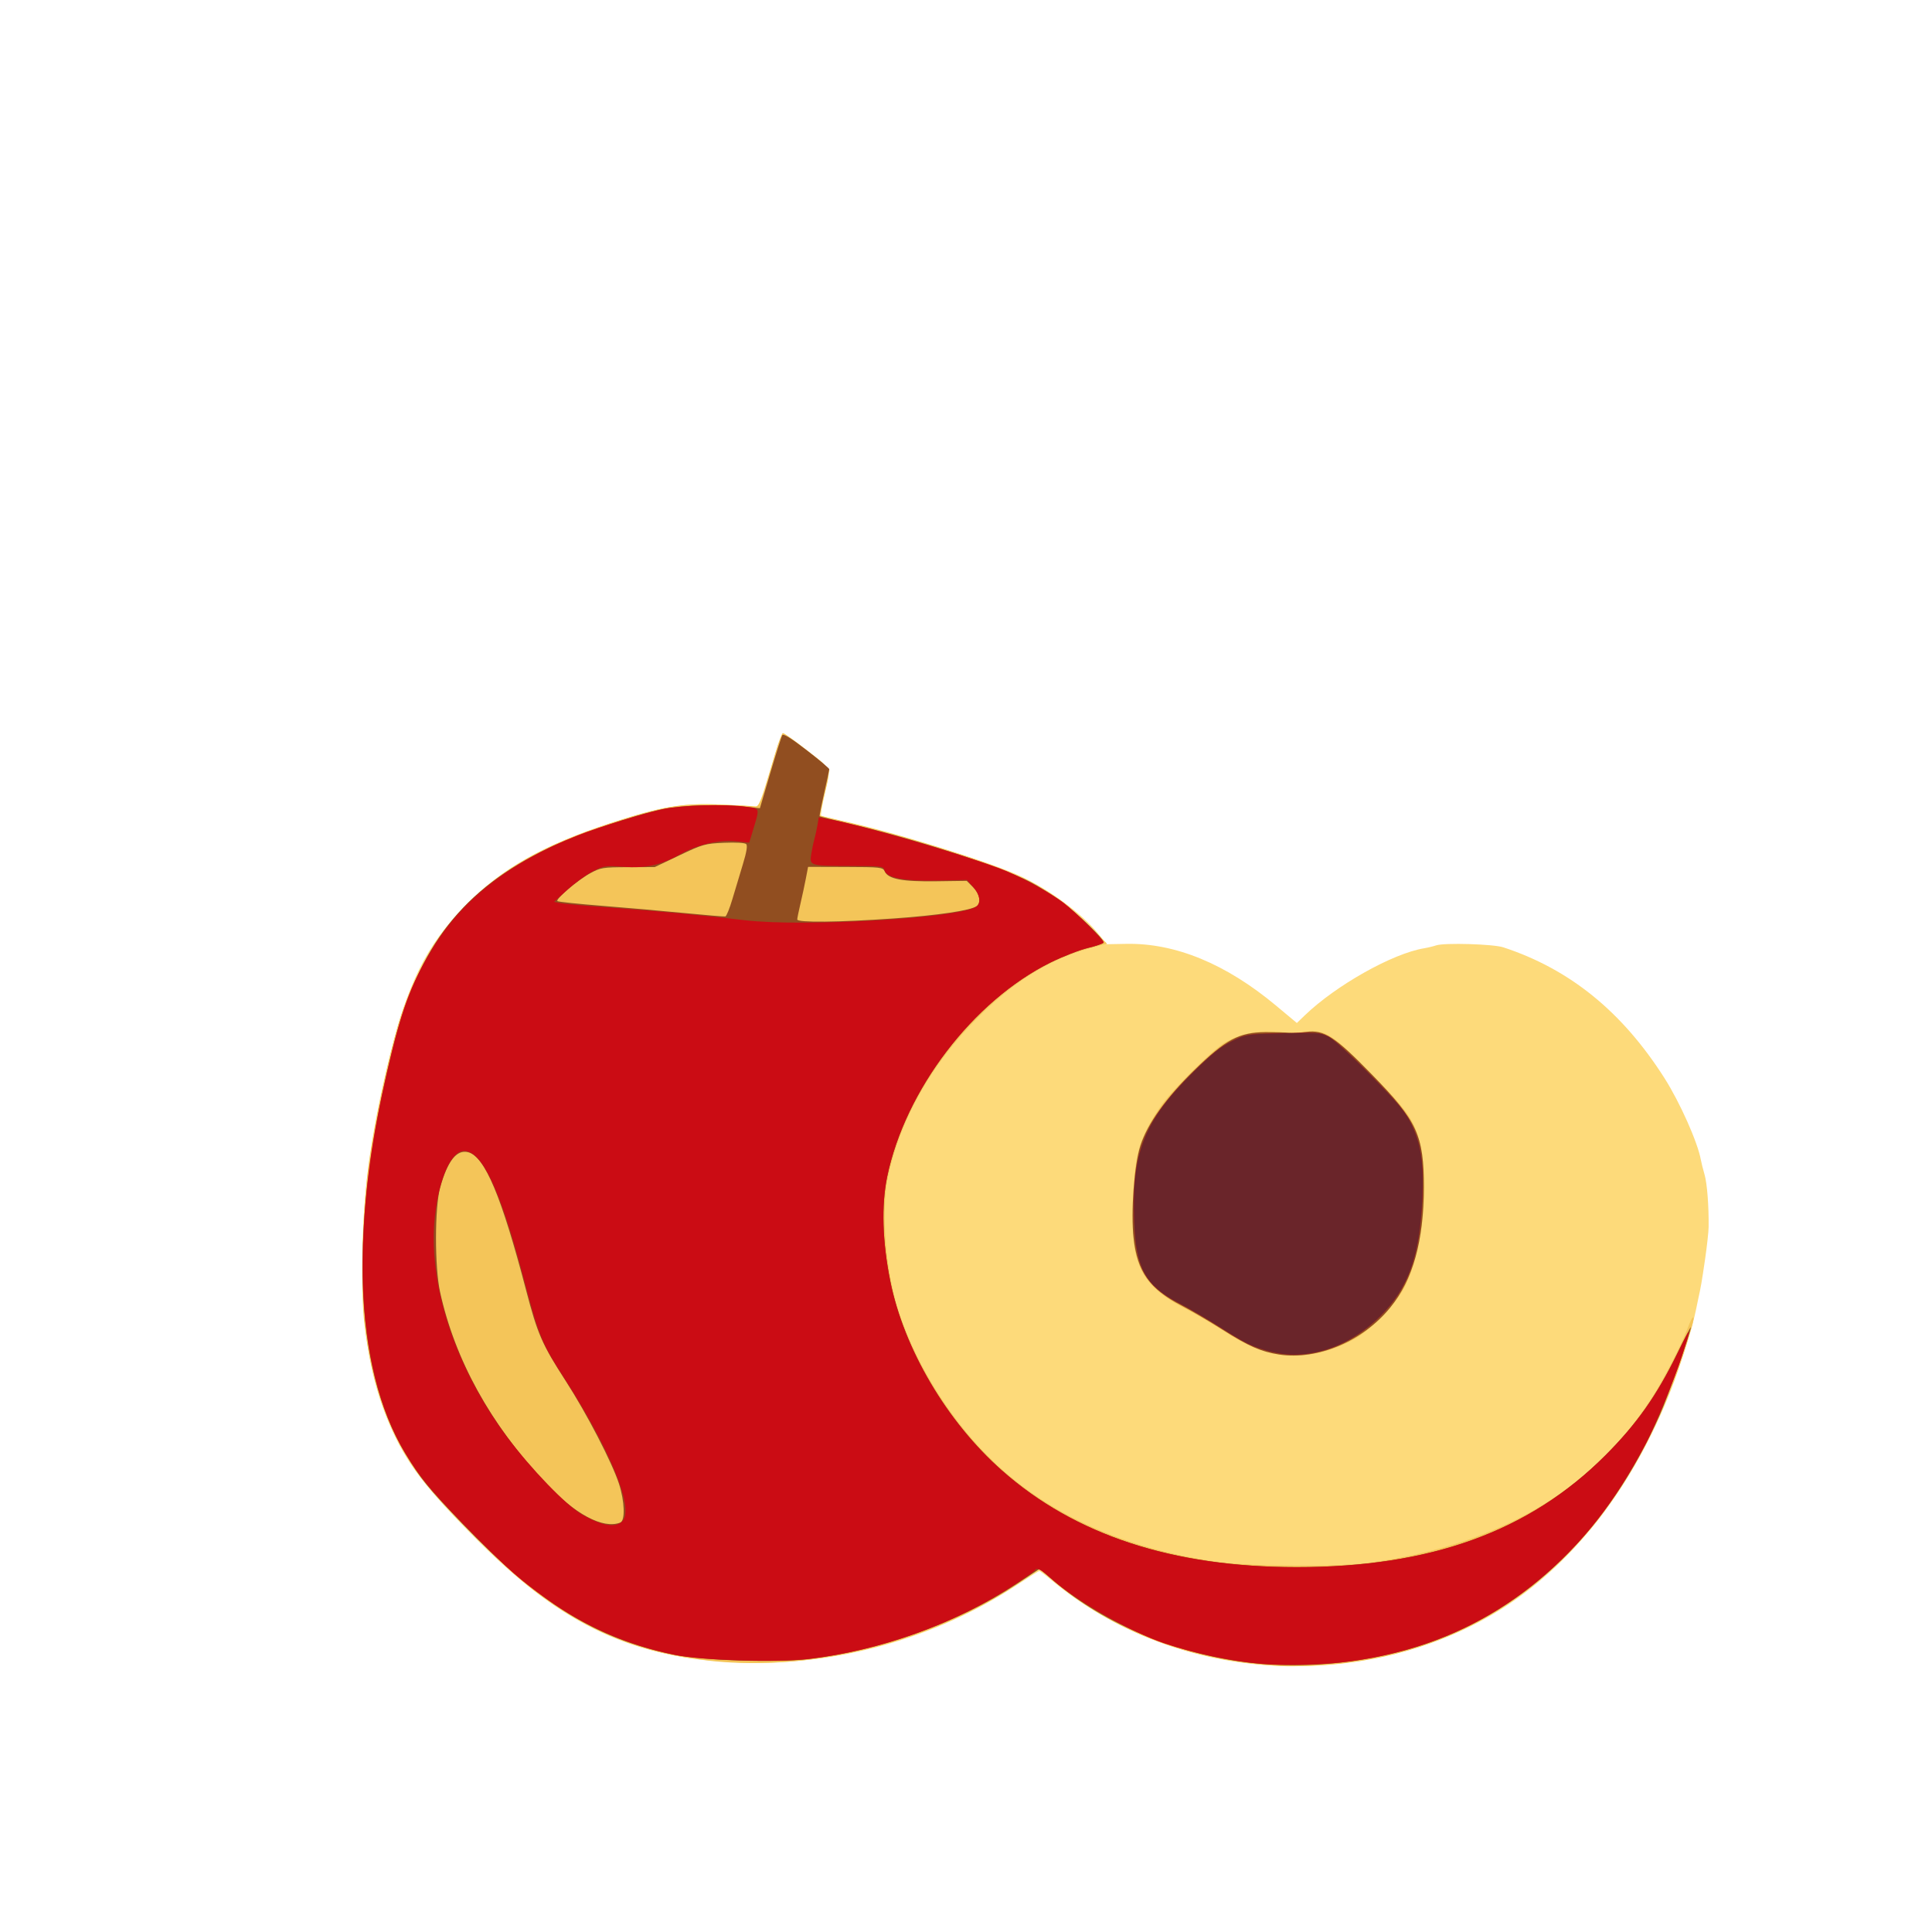 <?xml version="1.0" encoding="UTF-8" standalone="no"?>
<!-- Created with Inkscape (http://www.inkscape.org/) -->

<svg
   width="64"
   height="64"
   viewBox="0 0 16.933 16.933"
   version="1.1"
   id="svg5"
   inkscape:version="1.1.1 (3bf5ae0d25, 2021-09-20)"
   sodipodi:docname="brugnon.svg"
   xmlns:inkscape="http://www.inkscape.org/namespaces/inkscape"
   xmlns:sodipodi="http://sodipodi.sourceforge.net/DTD/sodipodi-0.dtd"
   xmlns="http://www.w3.org/2000/svg"
   xmlns:svg="http://www.w3.org/2000/svg">
  <sodipodi:namedview
     id="namedview7"
     pagecolor="#ffffff"
     bordercolor="#666666"
     borderopacity="1.0"
     inkscape:pageshadow="2"
     inkscape:pageopacity="0.0"
     inkscape:pagecheckerboard="0"
     inkscape:document-units="mm"
     showgrid="false"
     units="px"
     inkscape:zoom="11.313708"
     inkscape:cx="15.423767"
     inkscape:cy="39.200232"
     inkscape:window-width="1920"
     inkscape:window-height="1017"
     inkscape:window-x="3832"
     inkscape:window-y="-8"
     inkscape:window-maximized="1"
     inkscape:current-layer="g2058" />
  <defs
     id="defs2">
    <pattern
       id="EMFhbasepattern"
       patternUnits="userSpaceOnUse"
       width="6"
       height="6"
       x="0"
       y="0" />
    <pattern
       id="EMFhbasepattern-5"
       patternUnits="userSpaceOnUse"
       width="6"
       height="6"
       x="0"
       y="0" />
    <pattern
       id="EMFhbasepattern-56"
       patternUnits="userSpaceOnUse"
       width="6"
       height="6"
       x="0"
       y="0" />
    <pattern
       id="EMFhbasepattern-6"
       patternUnits="userSpaceOnUse"
       width="6"
       height="6"
       x="0"
       y="0" />
    <pattern
       id="EMFhbasepattern-62"
       patternUnits="userSpaceOnUse"
       width="6"
       height="6"
       x="0"
       y="0" />
    <pattern
       id="EMFhbasepattern-8"
       patternUnits="userSpaceOnUse"
       width="6"
       height="6"
       x="0"
       y="0" />
    <pattern
       id="EMFhbasepattern-81"
       patternUnits="userSpaceOnUse"
       width="6"
       height="6"
       x="0"
       y="0" />
    <pattern
       id="EMFhbasepattern-9"
       patternUnits="userSpaceOnUse"
       width="6"
       height="6"
       x="0"
       y="0" />
    <pattern
       id="EMFhbasepattern-52"
       patternUnits="userSpaceOnUse"
       width="6"
       height="6"
       x="0"
       y="0" />
    <pattern
       id="EMFhbasepattern-0"
       patternUnits="userSpaceOnUse"
       width="6"
       height="6"
       x="0"
       y="0" />
    <pattern
       id="EMFhbasepattern-7"
       patternUnits="userSpaceOnUse"
       width="6"
       height="6"
       x="0"
       y="0" />
    <pattern
       id="EMFhbasepattern-65"
       patternUnits="userSpaceOnUse"
       width="6"
       height="6"
       x="0"
       y="0" />
    <pattern
       id="EMFhbasepattern-3"
       patternUnits="userSpaceOnUse"
       width="6"
       height="6"
       x="0"
       y="0" />
    <pattern
       id="EMFhbasepattern-90"
       patternUnits="userSpaceOnUse"
       width="6"
       height="6"
       x="0"
       y="0" />
    <pattern
       id="EMFhbasepattern-4"
       patternUnits="userSpaceOnUse"
       width="6"
       height="6"
       x="0"
       y="0" />
    <pattern
       id="EMFhbasepattern-2"
       patternUnits="userSpaceOnUse"
       width="6"
       height="6"
       x="0"
       y="0" />
    <pattern
       id="EMFhbasepattern-40"
       patternUnits="userSpaceOnUse"
       width="6"
       height="6"
       x="0"
       y="0" />
    <pattern
       id="EMFhbasepattern-74"
       patternUnits="userSpaceOnUse"
       width="6"
       height="6"
       x="0"
       y="0" />
    <pattern
       id="EMFhbasepattern-656"
       patternUnits="userSpaceOnUse"
       width="6"
       height="6"
       x="0"
       y="0" />
    <pattern
       id="EMFhbasepattern-76"
       patternUnits="userSpaceOnUse"
       width="6"
       height="6"
       x="0"
       y="0" />
    <pattern
       id="EMFhbasepattern-1"
       patternUnits="userSpaceOnUse"
       width="6"
       height="6"
       x="0"
       y="0" />
    <pattern
       id="EMFhbasepattern-42"
       patternUnits="userSpaceOnUse"
       width="6"
       height="6"
       x="0"
       y="0" />
    <pattern
       id="EMFhbasepattern-73"
       patternUnits="userSpaceOnUse"
       width="6"
       height="6"
       x="0"
       y="0" />
    <pattern
       id="EMFhbasepattern-566"
       patternUnits="userSpaceOnUse"
       width="6"
       height="6"
       x="0"
       y="0" />
    <pattern
       id="EMFhbasepattern-71"
       patternUnits="userSpaceOnUse"
       width="6"
       height="6"
       x="0"
       y="0" />
    <pattern
       id="EMFhbasepattern-31"
       patternUnits="userSpaceOnUse"
       width="6"
       height="6"
       x="0"
       y="0" />
    <pattern
       id="EMFhbasepattern-60"
       patternUnits="userSpaceOnUse"
       width="6"
       height="6"
       x="0"
       y="0" />
    <pattern
       id="EMFhbasepattern-28"
       patternUnits="userSpaceOnUse"
       width="6"
       height="6"
       x="0"
       y="0" />
    <pattern
       id="EMFhbasepattern-02"
       patternUnits="userSpaceOnUse"
       width="6"
       height="6"
       x="0"
       y="0" />
    <pattern
       id="EMFhbasepattern-57"
       patternUnits="userSpaceOnUse"
       width="6"
       height="6"
       x="0"
       y="0" />
    <pattern
       id="EMFhbasepattern-50"
       patternUnits="userSpaceOnUse"
       width="6"
       height="6"
       x="0"
       y="0" />
    <pattern
       id="EMFhbasepattern-45"
       patternUnits="userSpaceOnUse"
       width="6"
       height="6"
       x="0"
       y="0" />
    <pattern
       id="EMFhbasepattern-33"
       patternUnits="userSpaceOnUse"
       width="6"
       height="6"
       x="0"
       y="0" />
    <pattern
       id="EMFhbasepattern-21"
       patternUnits="userSpaceOnUse"
       width="6"
       height="6"
       x="0"
       y="0" />
    <pattern
       id="EMFhbasepattern-818"
       patternUnits="userSpaceOnUse"
       width="6"
       height="6"
       x="0"
       y="0" />
    <pattern
       id="EMFhbasepattern-32"
       patternUnits="userSpaceOnUse"
       width="6"
       height="6"
       x="0"
       y="0" />
    <pattern
       id="EMFhbasepattern-38"
       patternUnits="userSpaceOnUse"
       width="6"
       height="6"
       x="0"
       y="0" />
    <pattern
       id="EMFhbasepattern-39"
       patternUnits="userSpaceOnUse"
       width="6"
       height="6"
       x="0"
       y="0" />
    <pattern
       id="EMFhbasepattern-86"
       patternUnits="userSpaceOnUse"
       width="6"
       height="6"
       x="0"
       y="0" />
    <pattern
       id="EMFhbasepattern-07"
       patternUnits="userSpaceOnUse"
       width="6"
       height="6"
       x="0"
       y="0" />
    <pattern
       id="EMFhbasepattern-524"
       patternUnits="userSpaceOnUse"
       width="6"
       height="6"
       x="0"
       y="0" />
    <pattern
       id="EMFhbasepattern-508"
       patternUnits="userSpaceOnUse"
       width="6"
       height="6"
       x="0"
       y="0" />
    <pattern
       id="EMFhbasepattern-217"
       patternUnits="userSpaceOnUse"
       width="6"
       height="6"
       x="0"
       y="0" />
    <pattern
       id="EMFhbasepattern-84"
       patternUnits="userSpaceOnUse"
       width="6"
       height="6"
       x="0"
       y="0" />
    <pattern
       id="EMFhbasepattern-96"
       patternUnits="userSpaceOnUse"
       width="6"
       height="6"
       x="0"
       y="0" />
    <pattern
       id="EMFhbasepattern-48"
       patternUnits="userSpaceOnUse"
       width="6"
       height="6"
       x="0"
       y="0" />
    <pattern
       id="EMFhbasepattern-23"
       patternUnits="userSpaceOnUse"
       width="6"
       height="6"
       x="0"
       y="0" />
    <pattern
       id="EMFhbasepattern-36"
       patternUnits="userSpaceOnUse"
       width="6"
       height="6"
       x="0"
       y="0" />
    <pattern
       id="EMFhbasepattern-900"
       patternUnits="userSpaceOnUse"
       width="6"
       height="6"
       x="0"
       y="0" />
    <pattern
       id="EMFhbasepattern-37"
       patternUnits="userSpaceOnUse"
       width="6"
       height="6"
       x="0"
       y="0" />
    <pattern
       id="EMFhbasepattern-11"
       patternUnits="userSpaceOnUse"
       width="6"
       height="6"
       x="0"
       y="0" />
    <pattern
       id="EMFhbasepattern-95"
       patternUnits="userSpaceOnUse"
       width="6"
       height="6"
       x="0"
       y="0" />
    <pattern
       id="EMFhbasepattern-10"
       patternUnits="userSpaceOnUse"
       width="6"
       height="6"
       x="0"
       y="0" />
    <pattern
       id="EMFhbasepattern-909"
       patternUnits="userSpaceOnUse"
       width="6"
       height="6"
       x="0"
       y="0" />
    <pattern
       id="EMFhbasepattern-06"
       patternUnits="userSpaceOnUse"
       width="6"
       height="6"
       x="0"
       y="0" />
    <pattern
       id="EMFhbasepattern-34"
       patternUnits="userSpaceOnUse"
       width="6"
       height="6"
       x="0"
       y="0" />
    <pattern
       id="EMFhbasepattern-41"
       patternUnits="userSpaceOnUse"
       width="6"
       height="6"
       x="0"
       y="0" />
    <pattern
       id="EMFhbasepattern-82"
       patternUnits="userSpaceOnUse"
       width="6"
       height="6"
       x="0"
       y="0" />
    <pattern
       id="EMFhbasepattern-94"
       patternUnits="userSpaceOnUse"
       width="6"
       height="6"
       x="0"
       y="0" />
    <pattern
       id="EMFhbasepattern-738"
       patternUnits="userSpaceOnUse"
       width="6"
       height="6"
       x="0"
       y="0" />
    <pattern
       id="EMFhbasepattern-19"
       patternUnits="userSpaceOnUse"
       width="6"
       height="6"
       x="0"
       y="0" />
    <pattern
       id="EMFhbasepattern-342"
       patternUnits="userSpaceOnUse"
       width="6"
       height="6"
       x="0"
       y="0" />
    <pattern
       id="EMFhbasepattern-77"
       patternUnits="userSpaceOnUse"
       width="6"
       height="6"
       x="0"
       y="0" />
    <pattern
       id="EMFhbasepattern-29"
       patternUnits="userSpaceOnUse"
       width="6"
       height="6"
       x="0"
       y="0" />
    <pattern
       id="EMFhbasepattern-219"
       patternUnits="userSpaceOnUse"
       width="6"
       height="6"
       x="0"
       y="0" />
    <pattern
       id="EMFhbasepattern-105"
       patternUnits="userSpaceOnUse"
       width="6"
       height="6"
       x="0"
       y="0" />
    <pattern
       id="EMFhbasepattern-104"
       patternUnits="userSpaceOnUse"
       width="6"
       height="6"
       x="0"
       y="0" />
    <pattern
       id="EMFhbasepattern-44"
       patternUnits="userSpaceOnUse"
       width="6"
       height="6"
       x="0"
       y="0" />
    <pattern
       id="EMFhbasepattern-87"
       patternUnits="userSpaceOnUse"
       width="6"
       height="6"
       x="0"
       y="0" />
    <pattern
       id="EMFhbasepattern-93"
       patternUnits="userSpaceOnUse"
       width="6"
       height="6"
       x="0"
       y="0" />
    <pattern
       id="EMFhbasepattern-324"
       patternUnits="userSpaceOnUse"
       width="6"
       height="6"
       x="0"
       y="0" />
    <pattern
       id="EMFhbasepattern-20"
       patternUnits="userSpaceOnUse"
       width="6"
       height="6"
       x="0"
       y="0" />
    <pattern
       id="EMFhbasepattern-78"
       patternUnits="userSpaceOnUse"
       width="6"
       height="6"
       x="0"
       y="0" />
    <pattern
       id="EMFhbasepattern-313"
       patternUnits="userSpaceOnUse"
       width="6"
       height="6"
       x="0"
       y="0" />
    <pattern
       id="EMFhbasepattern-3422"
       patternUnits="userSpaceOnUse"
       width="6"
       height="6"
       x="0"
       y="0" />
    <pattern
       id="EMFhbasepattern-957"
       patternUnits="userSpaceOnUse"
       width="6"
       height="6"
       x="0"
       y="0" />
    <pattern
       id="EMFhbasepattern-75"
       patternUnits="userSpaceOnUse"
       width="6"
       height="6"
       x="0"
       y="0" />
    <pattern
       id="EMFhbasepattern-429"
       patternUnits="userSpaceOnUse"
       width="6"
       height="6"
       x="0"
       y="0" />
    <pattern
       id="EMFhbasepattern-102"
       patternUnits="userSpaceOnUse"
       width="6"
       height="6"
       x="0"
       y="0" />
    <pattern
       id="EMFhbasepattern-233"
       patternUnits="userSpaceOnUse"
       width="6"
       height="6"
       x="0"
       y="0" />
    <pattern
       id="EMFhbasepattern-18"
       patternUnits="userSpaceOnUse"
       width="6"
       height="6"
       x="0"
       y="0" />
    <pattern
       id="EMFhbasepattern-334"
       patternUnits="userSpaceOnUse"
       width="6"
       height="6"
       x="0"
       y="0" />
    <pattern
       id="EMFhbasepattern-317"
       patternUnits="userSpaceOnUse"
       width="6"
       height="6"
       x="0"
       y="0" />
    <pattern
       id="EMFhbasepattern-509"
       patternUnits="userSpaceOnUse"
       width="6"
       height="6"
       x="0"
       y="0" />
    <pattern
       id="EMFhbasepattern-657"
       patternUnits="userSpaceOnUse"
       width="6"
       height="6"
       x="0"
       y="0" />
    <pattern
       id="EMFhbasepattern-83"
       patternUnits="userSpaceOnUse"
       width="6"
       height="6"
       x="0"
       y="0" />
    <pattern
       id="EMFhbasepattern-390"
       patternUnits="userSpaceOnUse"
       width="6"
       height="6"
       x="0"
       y="0" />
    <pattern
       id="EMFhbasepattern-24"
       patternUnits="userSpaceOnUse"
       width="6"
       height="6"
       x="0"
       y="0" />
    <pattern
       id="EMFhbasepattern-63"
       patternUnits="userSpaceOnUse"
       width="6"
       height="6"
       x="0"
       y="0" />
    <pattern
       id="EMFhbasepattern-631"
       patternUnits="userSpaceOnUse"
       width="6"
       height="6"
       x="0"
       y="0" />
    <pattern
       id="EMFhbasepattern-98"
       patternUnits="userSpaceOnUse"
       width="6"
       height="6"
       x="0"
       y="0" />
    <pattern
       id="EMFhbasepattern-79"
       patternUnits="userSpaceOnUse"
       width="6"
       height="6"
       x="0"
       y="0" />
    <pattern
       id="EMFhbasepattern-489"
       patternUnits="userSpaceOnUse"
       width="6"
       height="6"
       x="0"
       y="0" />
    <pattern
       id="EMFhbasepattern-811"
       patternUnits="userSpaceOnUse"
       width="6"
       height="6"
       x="0"
       y="0" />
    <pattern
       id="EMFhbasepattern-450"
       patternUnits="userSpaceOnUse"
       width="6"
       height="6"
       x="0"
       y="0" />
    <pattern
       id="EMFhbasepattern-321"
       patternUnits="userSpaceOnUse"
       width="6"
       height="6"
       x="0"
       y="0" />
    <pattern
       id="EMFhbasepattern-371"
       patternUnits="userSpaceOnUse"
       width="6"
       height="6"
       x="0"
       y="0" />
    <pattern
       id="EMFhbasepattern-49"
       patternUnits="userSpaceOnUse"
       width="6"
       height="6"
       x="0"
       y="0" />
    <pattern
       id="EMFhbasepattern-576"
       patternUnits="userSpaceOnUse"
       width="6"
       height="6"
       x="0"
       y="0" />
    <pattern
       id="EMFhbasepattern-03"
       patternUnits="userSpaceOnUse"
       width="6"
       height="6"
       x="0"
       y="0" />
    <pattern
       id="EMFhbasepattern-795"
       patternUnits="userSpaceOnUse"
       width="6"
       height="6"
       x="0"
       y="0" />
    <pattern
       id="EMFhbasepattern-54"
       patternUnits="userSpaceOnUse"
       width="6"
       height="6"
       x="0"
       y="0" />
    <pattern
       id="EMFhbasepattern-22"
       patternUnits="userSpaceOnUse"
       width="6"
       height="6"
       x="0"
       y="0" />
    <pattern
       id="EMFhbasepattern-418"
       patternUnits="userSpaceOnUse"
       width="6"
       height="6"
       x="0"
       y="0" />
    <pattern
       id="EMFhbasepattern-26"
       patternUnits="userSpaceOnUse"
       width="6"
       height="6"
       x="0"
       y="0" />
    <pattern
       id="EMFhbasepattern-832"
       patternUnits="userSpaceOnUse"
       width="6"
       height="6"
       x="0"
       y="0" />
    <pattern
       id="EMFhbasepattern-824"
       patternUnits="userSpaceOnUse"
       width="6"
       height="6"
       x="0"
       y="0" />
    <pattern
       id="EMFhbasepattern-8182"
       patternUnits="userSpaceOnUse"
       width="6"
       height="6"
       x="0"
       y="0" />
    <pattern
       id="EMFhbasepattern-779"
       patternUnits="userSpaceOnUse"
       width="6"
       height="6"
       x="0"
       y="0" />
    <pattern
       id="EMFhbasepattern-714"
       patternUnits="userSpaceOnUse"
       width="6"
       height="6"
       x="0"
       y="0" />
    <pattern
       id="EMFhbasepattern-500"
       patternUnits="userSpaceOnUse"
       width="6"
       height="6"
       x="0"
       y="0" />
    <pattern
       id="EMFhbasepattern-839"
       patternUnits="userSpaceOnUse"
       width="6"
       height="6"
       x="0"
       y="0" />
    <pattern
       id="EMFhbasepattern-392"
       patternUnits="userSpaceOnUse"
       width="6"
       height="6"
       x="0"
       y="0" />
  </defs>
  <g
     inkscape:label="Calque 1"
     inkscape:groupmode="layer"
     id="layer1">
    <g
       id="g4128"
       transform="translate(-0.631,0.126)">
      <g
         id="g5578"
         transform="translate(0.089,0.089)">
        <g
           id="g7501"
           transform="translate(-0.063,0.947)">
          <g
             id="g9467"
             transform="translate(-0.089,-0.803)">
            <g
               id="g10302"
               transform="translate(0.312,-0.045)">
              <g
                 id="g11479"
                 transform="translate(-0.126,0.063)">
                <g
                   id="g11873"
                   transform="translate(-0.236,0.665)">
                  <g
                     id="g12382"
                     transform="translate(-121.985,-82.268)">
                    <g
                       id="g13305"
                       transform="matrix(0.133,0,0,0.133,114.639,78.216)">
                      <g
                         id="g17429"
                         transform="translate(0.905,5.664)">
                        <g
                           id="g18595"
                           transform="translate(-3.363,-8.745)">
                          <g
                             id="g21002"
                             transform="translate(1.708,-2.82)">
                            <g
                               id="g23814"
                               transform="translate(8.725,-1.122)">
                              <g
                                 id="g24838"
                                 transform="translate(11.143,-0.857)">
                                <g
                                   id="g25315"
                                   transform="translate(-3.49,2.493)">
                                <g
                                   id="g27220"
                                   transform="translate(2.468,1.234)">
                                <g
                                   id="g29753"
                                   transform="translate(1.476,-2.374)">
                                <g
                                   id="g30615"
                                   transform="translate(0.92,1.369)">
                                <g
                                   id="g31433"
                                   transform="translate(-2.468,-1.41)">
                                <g
                                   id="g31731"
                                   transform="translate(1.058,-0.705)">
                                <g
                                   id="g33243"
                                   transform="matrix(1.077,0,0,1.077,-7.373,-3.174)">
                                <g
                                   id="g35254"
                                   transform="translate(-2.214,-0.92)">
                                <g
                                   id="g36749"
                                   transform="translate(-0.982,-2.782)">
                                <g
                                   id="g37297"
                                   transform="translate(-6.776,-3.503)">
                                <g
                                   id="g38955"
                                   transform="matrix(1.217,0,0,1.217,-23.105,-18.212)">
                                <g
                                   id="g39618"
                                   transform="translate(-0.269,-0.269)">
                                <g
                                   id="g40032"
                                   transform="translate(-1.901,-3.042)">
                                <g
                                   id="g40543"
                                   transform="translate(0.38,-2.091)">
                                <g
                                   id="g41372"
                                   transform="translate(1.966,-7.93)">
                                <g
                                   id="g43278"
                                   transform="translate(1.521,-0.38)">
                                <g
                                   id="g44210"
                                   transform="matrix(1.158,0,0,1.158,-18.904,-21.776)">
                                <g
                                   id="g44833"
                                   transform="matrix(1.12,0,0,1.12,-12.539,-14.548)">
                                <g
                                   id="g47597"
                                   transform="translate(3.111,-1.244)">
                                <g
                                   id="g48754"
                                   transform="translate(-2.904,-6.637)">
                                <g
                                   id="g234"
                                   transform="matrix(0.041,0,0,0.041,104.64,119.672)">
                                <g
                                   id="g2138"
                                   transform="translate(-86.211,-40.57)">
                                <g
                                   id="g2696"
                                   transform="translate(-124306.44,-9412.237)">
                                <g
                                   id="g3765"
                                   transform="translate(25.356,-50.712)">
                                <g
                                   id="g4557"
                                   transform="translate(46.617,-35.859)">
                                <g
                                   id="g5244"
                                   transform="translate(7.172,14.344)">
                                <g
                                   id="g5807"
                                   transform="translate(-5.198,-21.114)">
                                <g
                                   id="g6945"
                                   transform="translate(-10.143,-243.42)">
                                <g
                                   id="g11108"
                                   transform="translate(18.189,-37.636)">
                                <g
                                   id="g15049"
                                   transform="translate(-65.926,141.995)">
                                <g
                                   id="g19861"
                                   transform="matrix(0.074,0,0,0.074,115423.38,9039.231)">
                                <g
                                   id="g20437"
                                   transform="translate(-478.388,-785.882)">
                                <g
                                   id="g21032"
                                   transform="translate(2047.188,-1072.337)">
                                <g
                                   id="g21869"
                                   transform="matrix(0.043,0,0,0.043,117368,10137.003)">
                                <g
                                   id="g25455"
                                   transform="translate(154741.46,-87178.414)">
                                <g
                                   id="g26278"
                                   transform="translate(-18012.371,-8233.442)">
                                <g
                                   id="g27240"
                                   transform="translate(-0.004,5582.762)">
                                <g
                                   id="g28306"
                                   transform="translate(-15790.441,-2255.777)">
                                <g
                                   id="g33735"
                                   transform="translate(14662.549,-16918.328)">
                                <g
                                   id="g37868"
                                   transform="translate(-5075.498,25941.433)">
                                <g
                                   id="g76752"
                                   transform="matrix(-1,0,0,1,9442.317,-1595.075)">
                                <g
                                   id="g82459"
                                   transform="translate(3383.667,-1127.889)">
                                <g
                                   id="g83208"
                                   transform="matrix(0.203,0,0,0.203,-15348.528,66747.475)">
                                <g
                                   id="g83934"
                                   transform="matrix(-1,0,0,1,240692.18,94139.78)">
                                <g
                                   id="g84550"
                                   transform="translate(-8.7627443e-5,55472.344)">
                                <g
                                   id="g9096"
                                   transform="translate(31379.925,-62759.843)">
                                <g
                                   id="g11527"
                                   transform="translate(61019.625,105397.54)">
                                <g
                                   id="g13422"
                                   transform="translate(-44377.907,44377.908)">
                                <g
                                   id="g1137"
                                   transform="translate(-3.3240812e-4,138680.92)">
                                <g
                                   id="g2058"
                                   transform="translate(-74887.724,88755.819)">
                                <path
                                   style="fill:#fdda7a;stroke-width:3136.62"
                                   d="M 455151.67,764031.41 C 339224.2,755983.65 227029.28,711807.4 141550.41,640552.27 c -9476.05,-7899.2 -18017.64,-14362.21 -18981.33,-14362.21 -963.7,0 -15567.15,9108.34 -32452.128,20240.72 -118678.853,78245.93 -264719.562,119074.87 -406535.682,113656.2 -155025.91,-5923.42 -257581.33,-53362.92 -380434.28,-175979.07 -79065.58,-78913.19 -107295.97,-115847.89 -131577.11,-172146.5 -27826.49,-64518.85 -40052.99,-136425.86 -40000.61,-235253.18 51.38,-96940.984 11254.21,-184128.079 37763.46,-293897.69 28279.41,-117099.47 54915.51,-171233.27 113901.44,-231487.26 52218.34,-53340.87 111848.27,-87085.37 211852.48,-119886.98 74647.33,-24484.48 104649.62,-29520.84 161663.7,-27137.77 24245.28,1013.4 46718.93,2257.24 49941.4,2764.09 5037.6,792.33 8115.85,-6661.37 21956.36,-53165.56 8853.52,-29747.9 17275.38,-54095.93 18715.25,-54106.74 4711.02,-35.35 67955.59,50479.95 67973.84,54292.69 9.41,2043.35 -3046.85,17478.69 -6792.51,34300.76 -3745.66,16822.07 -6177.98,31217.86 -5405.22,31990.66 772.81,772.79 15474.16,4449.59 32669.65,8170.65 74451.821,16111.19 215010.468,59830.61 259727.634,80785.76 42406.166,19872.23 89035.076,54359.55 112997.116,83574.11 l 12978.18,15823.04 28229.6,-540.6 c 71820.91,-1375.38 146028.45,29195.12 219274.02,90332.03 l 30559.48,25507.55 11526.34,-11117.82 c 45553.14,-43938.59 128644.31,-90675.24 174630.71,-98225.31 5175.43,-849.71 13198.19,-2784.32 17828.37,-4299.15 12281.58,-4018.08 83566.06,-1917.32 98226.67,2894.73 97319.64,31943.3 174077.72,94248.29 235907.36,191487.472 22509.9,35401.145 48543.8,93804.867 53130.7,119191.654 779.3,4312.856 3257.6,14193.216 5507.5,21956.357 3763.7,12986.652 6325.7,46098.532 5946,76847.247 -85.3,6900.57 -2418.9,28072.77 -5186.1,47049.34 -4836,33164.45 -6156.4,40820.85 -10007.6,58027.52 -965.3,4312.85 -2423.2,11370.25 -3239.9,15683.11 -4239.3,22389.08 -22645.1,81501.96 -36314.3,116628.43 -54444.5,139909.52 -139971.35,251611.92 -244175.35,318905.4 -97781.11,63145.7 -222882.51,93675.35 -348203.88,84975.46 z"
                                   id="path2068" />
                                <path
                                   style="fill:#f4c559;stroke-width:3136.62"
                                   d="M 475578.48,765259.8 C 343449.64,757658.01 232431.2,715973.9 143591,640608.42 l -20870.24,-17704.79 -24315,16961.85 C -27924.038,727991.65 -204401.28,773700.27 -357194.82,757868.6 -457925.36,747431.46 -536873.55,716023.21 -617583.84,654277.04 -654445.12,626076.89 -756518.49,523876.82 -783187.68,488467.61 c -44486.5,-59065.54 -71791.5,-133997.29 -82322.71,-225914.1 -6026.54,-52599.93 -2190.38,-174986.268 7478.7,-238594.964 9500.75,-62501.374 26810.17,-143952.656 41573.08,-195626.566 20815.23,-72858.5 62165.15,-142657.54 111658.81,-188481.08 54221.92,-50201.18 117054.9,-83022.1 219003.45,-114396.81 62348.81,-19187.87 90095.31,-23279.78 142716.33,-21047.04 24151.99,1024.78 46544.84,2248.86 49761.89,2720.17 6161.8,902.73 9268.87,-7327.37 29576.34,-78342.78 4563.22,-15957.57 9517.68,-29013.76 11009.92,-29013.76 1492.28,0 17463.02,11422.1 35490.57,25382.45 37331.4,28909.07 35419.28,23079.67 23568.74,71852.84 l -5715.86,23524.67 30094.45,7030.53 c 57141.92,13349.26 114998.935,29658.95 177515.682,50041.07 96537.148,31473.69 135294.608,52885.34 185060.738,102237.27 l 28229.6,27994.67 -25321.77,6846.77 c -57551.06,15561.32 -110519.49,48302.92 -162875.587,100679.03 -68083.751,68109.75 -113917.523,148909.425 -131967.218,232643.066 -11043.765,51232.713 -3560.695,142515.794 16542.234,201792.314 27272.745,80417.86 79721.624,161937.36 141280.133,219586.91 80997.788,75854.42 188522.408,123626.68 322309.958,143199.49 47391.55,6933.25 179188.29,7838.98 224268.52,1541.21 190384.72,-26597.05 324068.11,-104492.09 412627.48,-240431.02 17248.7,-26476.76 43689.8,-77621.56 53160,-102826.83 7776.7,-20697.69 11733,-21737.45 5953.7,-1564.61 -31255.4,109098.29 -76603.3,202685.78 -135694.69,280042.3 -22858.14,29923.59 -71689.67,78934.92 -102318.76,102695.43 -77639.79,60229.11 -168034.43,96854.54 -268230.58,108679.64 -32015.44,3778.44 -74159.67,5779.32 -95666.99,4541.92 z m -3617.49,-456026.6 c -25761.56,-4525.87 -48121.63,-14218.66 -79785.18,-34585.84 -16233.65,-10442.07 -42219.06,-25545.94 -57745.34,-33564.09 -38846.79,-20061.46 -58371.27,-39828.96 -67599.68,-68440.98 -6195.71,-19209.4 -6947.87,-27839.62 -6670.81,-76541.428 430.31,-75643.163 7259.11,-101580.929 39225.44,-148989.566 15364.15,-22786.277 76366.94,-83588.256 94275.33,-93965.026 22420.68,-12991.32 47106.46,-18389.1 73827.19,-16142.94 27254.3,2291.02 25270.45,2295.19 45184.9,-95.04 28324.55,-3399.56 38710.94,3179.97 94113.74,59618.6 53817.38,54823.614 62934.29,67368.253 71555.3,98458.235 16152.04,58249.306 6657.01,159137.045 -20125.36,213838.135 -12228.65,24976.17 -49239.58,63671.84 -74424.56,77812.36 -35527.45,19947.51 -78029.57,28535.83 -111830.97,22597.48 z"
                                   id="path2066" />
                                <path
                                   style="fill:#914e20;stroke-width:3136.62"
                                   d="M 433234.08,760742.69 C 324996.66,748573.57 219117.77,704679.77 143724.97,640722.09 l -20840.32,-17679.41 -33806.798,22320.7 c -85263.378,56294.5 -196127.962,96438.44 -302514.172,109540.02 -47201.18,5812.85 -155723.4,2489.82 -197913.8,-6060.3 -114208.73,-23145.04 -198854.82,-75414.79 -310374.01,-191658.74 -49771.09,-51879.73 -62118.51,-67088.27 -83927.21,-103374.57 -76751.71,-127702.91 -82828.36,-336144.18 -17373.52,-595946.98 37032.88,-146990.66 102012.08,-229777.1 227668.44,-290059.94 39981.18,-19180.72 125668.73,-48437.57 166197.56,-56745.92 28880.26,-5920.41 81871.03,-7605 119125.73,-3787.03 l 23637.02,2422.39 15214.16,-51546.75 c 8367.82,-28350.71 16268.22,-53252.18 17556.46,-55336.6 1610.69,-2606.16 12743.31,4239.47 35643.58,21917.81 18315.74,14139.21 33234.68,26658.76 33153.22,27821.23 -81.55,1162.46 -3480.15,16934.11 -7552.61,35048.11 -4072.5,18113.99 -7013.84,33337.62 -6536.32,33830.28 477.49,492.66 21380.23,5683.28 46450.5,11534.72 92427.674,21572.75 219176.587,62452.63 260837.37,84126.97 13798.09,7178.57 35725.06,20991.38 48726.58,30695.18 22903.75,17094.4 59733.15,53103.93 59688.14,58359.4 -12.54,1421.92 -10245.4,5017.53 -22740.51,7990.23 -12495.11,2972.7 -37148.31,12537.21 -54784.88,21254.45 -113433.605,56067 -213053.65,186609.365 -239364.71,313664.185 -8619.72,41624.047 -7020.04,95413.515 4544.593,152813.985 20012.593,99331.75 82815.683,205789.13 163543.88,277222.98 106797.327,94501.6 249628.147,141360.67 431119.807,141439.21 196103.34,85 340693.9,-52221.6 451894.67,-163475.43 46215.44,-46237.52 75224.08,-87355.5 105280.98,-149229.39 10894.5,-22426.85 19842.9,-39628.84 19885.5,-38226.65 202.6,6670.78 -32464.9,98780.68 -45329.9,127813.23 -74474.46,168067.22 -192179.65,283645.55 -341192.31,335027.31 -78889.44,27202.24 -173412.98,37637.06 -256408.01,28305.92 z M -490757.83,555280.46 c 7361.84,-2824.99 6395.95,-31186.81 -1935.8,-56841.9 -10065.3,-30993 -47345.09,-102985.63 -77591.13,-149839.59 -35155.8,-54459.64 -41498.81,-68954.76 -58338.39,-133315.36 -36011.73,-137636.188 -60523.52,-195985.583 -84901.23,-202104.005 -16699.93,-4191.405 -30015.23,12659.659 -40886.17,51743.167 -8071.44,29018.682 -8130.22,116435.098 -102.85,152927.278 21766.44,98949.28 73608.66,193162.72 152978.36,278009.17 44110.07,47153.82 85245.18,69218.8 110777.2,59421.24 z m -9135.98,-314923.04 c 3012.95,-4875.06 -1464.27,-15655.04 -6501.97,-15655.04 -2616.44,0 -4493.55,3057.3 -4493.55,7318.78 0,10581.77 6542.27,15541.77 10995.52,8336.26 z m -58639.66,-46211.01 c -1561.51,-18824.97 -18043.01,-17663.61 -18176.92,1280.84 -49.56,7003.98 3611.29,9777.76 13471.99,10207.76 4675.51,203.88 5506.46,-1825.2 4704.93,-11488.6 z m 48803.78,-76873.35 c 1040.23,-3881.57 1910.61,-10938.97 1934.16,-15683.11 62.11,-12476.73 -10281.03,-11394.187 -18521.09,1938.53 -8592.62,13903.17 -8243.96,16988.89 2096.64,18555.38 4744.14,718.66 9519.71,1518.15 10612.35,1776.64 1092.65,258.46 2837.74,-2705.87 3877.94,-6587.44 z m -72069.24,-54363.278 c 3164.29,-8245.961 2198.14,-10721.634 -4184.22,-10721.634 -7218.06,0 -10835.22,4790.281 -8403.08,11128.391 2327.31,6064.817 10201.55,5810.374 12587.3,-406.757 z m -255299.16,-9153.323 c 0,-4879.204 -1777.42,-7841.556 -4704.93,-7841.556 -2927.51,0 -4704.94,2962.352 -4704.94,7841.556 0,4879.204 1777.43,7841.556 4704.94,7841.556 2927.51,0 4704.93,-2962.352 4704.93,-7841.556 z m 216426.96,-31366.225 c 0,-9339.073 -4764.49,-10248.223 -9299.52,-1774.512 -4513.1,8432.809 -4140.72,9616.069 3026.28,9616.069 4600.39,0 6273.24,-2091.093 6273.24,-7841.557 z m -56934.75,-70213.732 c 2326.19,-1474.15 3737.67,-4876.037 3136.63,-7559.731 -965.27,-4310.096 -2308.06,-4364.547 -11508.02,-466.698 -5728.35,2426.993 -9526.65,5850.491 -8440.59,7607.752 2392.3,3870.781 11025.42,4085.796 16811.98,418.677 z m -112442.87,-31726.497 c 0,-7209.402 -1417.54,-9409.868 -6061.87,-9409.868 -6284.2,0 -11496.58,10111.185 -8070.28,15655.04 1075.74,1740.574 4695.55,3164.695 8044.02,3164.695 4673.51,0 6088.13,-2186.445 6088.13,-9409.867 z m 170945.94,-23786.045 c 0,-3846.47 -2541.99,-6372.89 -7057.41,-7014.18 -7776.62,-1104.46 -9548.41,5098.21 -3254.24,11392.373 5150.93,5150.93 10311.65,2959.749 10311.65,-4378.193 z m -140207.04,-39573.73 c 5330.61,-5330.59 4672.64,-15055.79 -1018.62,-15055.79 -3846.04,0 -10900.54,11296.74 -10900.54,17455.62 0,2869.35 8326.43,1192.89 11919.16,-2399.83 z m 91589.38,-22673.29 c 0,-6681.14 -7046.83,-17475.48 -11408.43,-17475.48 -5989.31,0 -13684.55,7705.27 -13684.55,13702.4 0,9623.07 2271.39,11390.58 14637.59,11390.58 8979.33,0 10455.39,-1075.42 10455.39,-7617.5 z m 141148.02,-63292.09 c 0,-3307.63 -1705.69,-4385.97 -4961.48,-3136.62 -2728.79,1047.16 -6257.49,1903.9 -7841.55,1903.9 -1584.03,0 -2880.08,1411.48 -2880.08,3136.62 0,1725.14 3528.7,3136.62 7841.56,3136.62 5111.22,0 7841.55,-1755.03 7841.55,-5040.52 z m -172514.24,-26325.7 c 0,-4182.16 -2091.09,-6273.25 -6273.25,-6273.25 -4182.16,0 -6273.24,2091.09 -6273.24,6273.25 0,4182.15 2091.08,6273.24 6273.24,6273.24 4182.16,0 6273.25,-2091.09 6273.25,-6273.24 z m 105076.86,-47006.37 c 0,-7453.43 -9947.21,-7460.77 -11895.96,-9.41 -1410.98,5395.65 -476.33,6432.81 5083.56,5641 3746.82,-533.64 6812.4,-3068.12 6812.4,-5632.18 z m 503427.929,-26785.62 c 64703.726,-4540.14 113232.892,-11762.97 121544.127,-18090.04 6805.498,-5180.82 4331.205,-17971.87 -5349.008,-27652.11 l -9269.787,-9269.79 -44836.954,613.24 c -49381.7,675.38 -70079.458,-3275.57 -75121.297,-14339.79 -2803.42,-6152.01 -5541.5,-6466.59 -57595.35,-6616.67 l -54652.01,-157.46 -3332.04,17409.04 c -1832.63,9574.95 -5402.86,26167.96 -7933.87,36873.38 -2531,10705.38 -4601.83,20938.62 -4601.83,22740.51 0,4746.09 61339.6,4089.78 141148.019,-1510.16 z m -236060.279,-28349.93 c 4062.43,-13690.19 10979.53,-36686.34 15371.37,-51102.48 5408.04,-17752.03 6956.46,-27239.84 4797.81,-29398.49 -1897.72,-1897.72 -15033.49,-2669.21 -32465.77,-1906.79 -27785.49,1215.26 -31116.71,2154.55 -65327.51,18420.32 l -36049.04,17139.79 -39207.79,147.42 c -37019.17,139.27 -40121.2,645.33 -55571.07,9067.63 -17843.52,9727.11 -50595.92,37601.02 -47709.85,40603.39 987.75,1027.56 30628.84,4143.7 65869.08,6924.72 35240.23,2781.06 89479.78,7544.62 120532.34,10585.73 31052.57,3041.08 57790.08,5277.43 59416.7,4969.66 1626.62,-307.7 6281.31,-11760.67 10343.73,-25450.9 z M 473718.4,309272.5 c -26307.92,-4002.93 -44750.25,-12100.4 -82828.73,-36367.57 -18976.56,-12093.62 -46130.06,-28034.79 -60341.06,-35424.76 -46544.91,-24204.19 -64346.24,-49248.02 -69928.96,-98379.66 -4315.27,-37977.01 821.17,-107637.846 10003.72,-135672.162 10642.6,-32491.833 37288.24,-69750.391 79040.23,-110521.868 45871.13,-44793.92 65303.57,-55156.73 103852.57,-55381.81 13859.42,-80.92 29433.38,245.28 34608.8,725.03 5175.43,479.68 16561.69,-38.58 25302.79,-1152.05 26120.39,-3326.86 41906.69,6955.46 96148.21,62625.55 66372.1,68120.135 75866.06,88782.51 75819.58,165011.438 -47.68,78267.512 -15957.35,135114.152 -49253.82,175989.082 -39934.83,49024.15 -106396.69,77073.59 -162423.33,68548.78 z"
                                   id="path2064" />
                                <path
                                   style="fill:#cb0c14;stroke-width:3136.62"
                                   d="m 447348.88,762092.63 c -42112.26,-3538.55 -98507.92,-15436.76 -141148.02,-29779.03 -50290,-16915.33 -130649.93,-62883.35 -166220.14,-95082.32 -15025.61,-13601.55 -21819.76,-16928.82 -24068.31,-11786.92 -575.04,1314.99 -16571.811,12382.82 -35548.378,24595.13 -85656.051,55123.76 -192837.832,93092.26 -296232.522,104938.68 -47641.63,5458.51 -155731.62,2091.5 -195438,-6087.9 -68333.61,-14076.53 -131386.85,-41647.38 -187408.28,-81946.74 -39452.22,-28380.16 -54047.96,-41109.61 -98803.61,-86169.98 -64394.8,-64833.26 -84605.52,-88557.55 -107421.11,-126095.92 -44833.12,-73763.73 -66733.18,-180833.34 -62436.81,-305254.19 2919.62,-84550.948 13207.62,-158465.864 35337.58,-253885.68 21160.43,-91239.36 33515.6,-125225.86 64490.51,-177399.9 43925.75,-73988.41 113562.04,-128747.44 214729.7,-168854.37 29509.12,-11698.6 97067.43,-32435.83 125049.68,-38384.38 27333.69,-5810.68 91369.12,-7604.45 121547.13,-3404.79 20385.17,2836.85 19853.88,770.4 9245.11,35959 l -5019.51,16649.42 -18973.65,-2016.69 c -24752.47,-2630.9 -56551.27,4719.96 -82012.55,18958.72 -28563.78,15973.78 -50646.92,20833.44 -83467.38,18368 -25665.16,-1927.93 -28343.65,-1531.18 -44355.58,6570.12 -9372.54,4742.07 -26014.67,16748.44 -36982.5,26680.8 l -19941.52,18058.86 9406.23,1886.8 c 5173.42,1037.72 39753.02,4091.1 76843.58,6785.27 67159.52,4878.29 133229.78,11107.22 192902.3,18186.29 87726.06,10407.16 319158.061,-3479.58 339512.044,-20371.89 6641.203,-5511.74 4421.854,-17563.3 -5218.242,-28336.19 l -9166.372,-10243.51 -42825.783,937.56 c -48907.506,1070.75 -74857.317,-3945.96 -77756.407,-15032.1 -1553.66,-5941.17 -4252.32,-6295.89 -48204.62,-6336.33 -60726.05,-55.83 -61641.31,-316.76 -59090.93,-16843.85 1095.82,-7101.18 3186.37,-17145.68 4645.66,-22321.11 1459.28,-5175.43 3506.61,-14515.31 4549.6,-20755.31 l 1896.38,-11345.43 14835.03,2749.63 c 49708.35,9213.31 183043.038,47615.63 249372.758,71822.98 27273.969,9953.79 74179.052,35253.41 94807.652,51137.27 16062.83,12368.3 58034.42,53913.71 58005.37,57416.41 -12.54,1467.91 -10245.4,5101.15 -22740.51,8073.85 -12495.11,2972.7 -37148.31,12537.21 -54784.88,21254.45 -113433.605,56067 -213053.65,186609.365 -239364.71,313664.185 -8619.72,41624.047 -7020.04,95413.515 4544.593,152813.985 20012.593,99331.75 82815.683,205789.13 163543.88,277222.98 106797.327,94501.6 249628.147,141360.67 431119.807,141439.21 196103.34,85 340693.9,-52221.6 451894.67,-163475.43 45977.05,-45999.01 74827.28,-86799.82 105519.98,-149229.39 21127,-42972.73 21445.4,-42740.06 6438.7,4704.93 -9011.9,28492.23 -39437,102320.17 -51705.1,125464.9 C 970188.05,515462.23 929624.15,570304.26 878217.76,617852.98 790688.17,698814.16 689793,744947.76 568108.85,759648.1 c -32861.89,3969.96 -89066,5107.71 -120759.97,2444.53 z M -486580.51,551837.68 c 15181.63,-20375.66 -20845.74,-106752.82 -87831.71,-210580.23 -31092.65,-48193.23 -35718,-59610.31 -57171.34,-141119.53 -34708.8,-131871.602 -61189.99,-188725.864 -87903.48,-188725.864 -18466.42,0 -36054.48,38791.049 -42422.1,93563.344 -11469.71,98658.98 28780,222284 105992.19,325549.89 34220.62,45767.65 85847.01,99302.93 108467.71,112478.28 30517.74,17774.92 51895.32,20877.54 60868.73,8834.11 z M 459248.29,304579.2 c -25219.11,-6793.7 -35513.82,-11826.51 -72077.8,-35236.97 -18656.17,-11944.76 -45599.13,-27756 -59873.24,-35136.07 -49247.42,-25462.16 -63384.12,-51109.22 -65823.22,-119417.83 -3635.5,-101813.797 14210.32,-147014.816 86254.21,-218470.12 26941.33,-26721.23 40432.57,-37587.9 56465.76,-45481.02 20325.54,-10006.24 22613.7,-10408.1 65045.28,-11424.24 62987.77,-1508.37 62809.89,-1518.63 75941.8,4384.4 7213.67,3242.7 31649.28,25401.62 61655.53,55911.08 40576.38,41256.842 51619.36,54457.757 60123.72,71872.661 14259.12,29199.195 18422.04,57108.611 16230.23,108811.472 -3579.48,84436.367 -20494.75,131950.147 -61474.44,172677.497 -47098.37,46808.32 -108111.48,66152.03 -162467.83,51509.14 z"
                                   id="path2062"
                                   sodipodi:nodetypes="ssssssssssssssssscssssscssssscsssssscssssssssssssssssssssssssssssssssssssss" />
                                <path
                                   style="fill:#6a252a;stroke-width:3136.62"
                                   d="m 459248.29,304579.2 c -25219.11,-6793.7 -35513.82,-11826.51 -72077.8,-35236.97 -18656.17,-11944.76 -45599.13,-27756 -59873.24,-35136.07 -49247.42,-25462.16 -63384.12,-51109.22 -65823.22,-119417.83 -3635.5,-101813.797 14210.32,-147014.816 86254.21,-218470.12 26941.33,-26721.23 40432.57,-37587.9 56465.76,-45481.02 20325.54,-10006.24 22613.7,-10408.1 65045.28,-11424.24 62987.77,-1508.37 62809.89,-1518.63 75941.8,4384.4 7213.67,3242.7 31649.28,25401.62 61655.53,55911.08 40576.38,41256.842 51619.36,54457.757 60123.72,71872.661 14259.12,29199.195 18422.04,57108.611 16230.23,108811.472 -3579.48,84436.367 -20494.75,131950.147 -61474.44,172677.497 -47098.37,46808.32 -108111.48,66152.03 -162467.83,51509.14 z"
                                   id="path2060" />
                                </g>
                                </g>
                                </g>
                                </g>
                                </g>
                                </g>
                                </g>
                                </g>
                                </g>
                                </g>
                                </g>
                                </g>
                                </g>
                                </g>
                                </g>
                                </g>
                                </g>
                                </g>
                                </g>
                                </g>
                                </g>
                                </g>
                                </g>
                                </g>
                                </g>
                                </g>
                                </g>
                                </g>
                                </g>
                                </g>
                                </g>
                                </g>
                                </g>
                                </g>
                                </g>
                                </g>
                                </g>
                                </g>
                                </g>
                                </g>
                                </g>
                                </g>
                                </g>
                                </g>
                                </g>
                                </g>
                                </g>
                                </g>
                                </g>
                                </g>
                              </g>
                            </g>
                          </g>
                        </g>
                      </g>
                    </g>
                  </g>
                </g>
              </g>
            </g>
          </g>
        </g>
      </g>
    </g>
  </g>
</svg>
